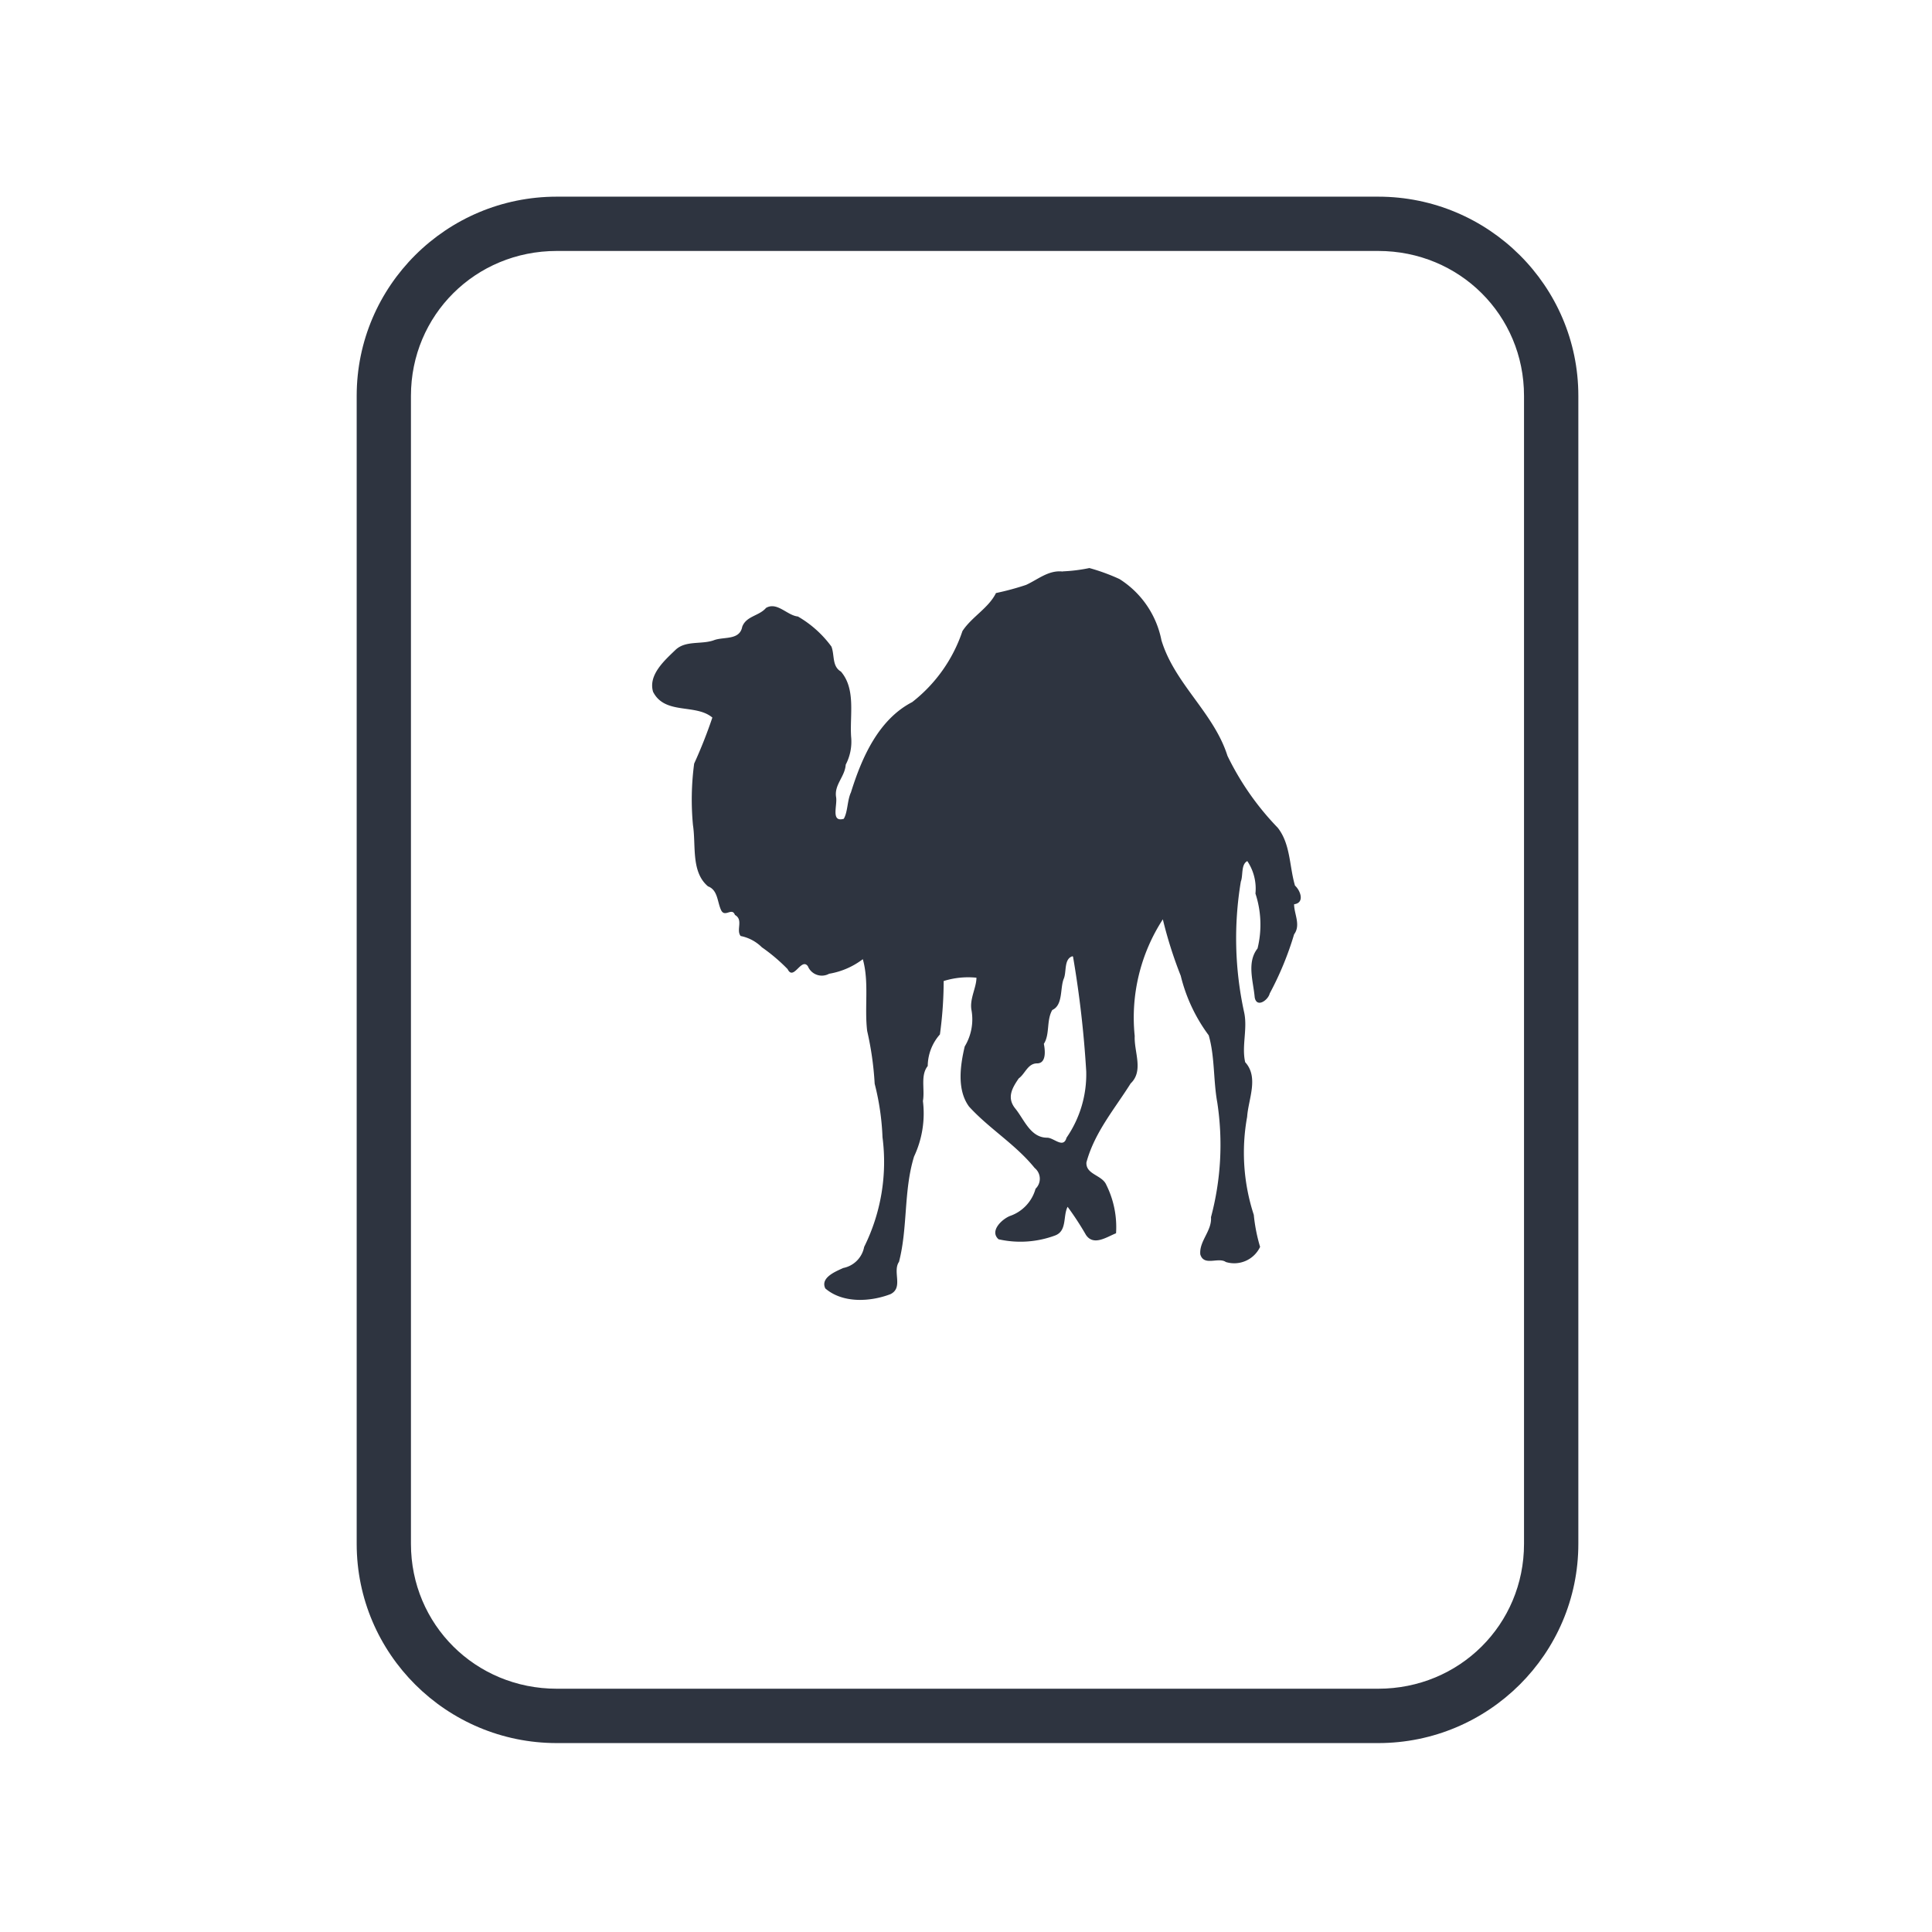 <?xml version='1.0' encoding='UTF-8'?>
<svg xmlns:inkscape="http://www.inkscape.org/namespaces/inkscape" xmlns:sodipodi="http://sodipodi.sourceforge.net/DTD/sodipodi-0.dtd" xmlns:xlink="http://www.w3.org/1999/xlink" xmlns="http://www.w3.org/2000/svg" xmlns:svg="http://www.w3.org/2000/svg" xmlns:rdf="http://www.w3.org/1999/02/22-rdf-syntax-ns#" xmlns:cc="http://creativecommons.org/ns#" xmlns:dc="http://purl.org/dc/elements/1.1/" width="64" height="64" version="1.1" id="svg73" sodipodi:docname="application-x-partial-download.svg" inkscape:version="1.4 (e7c3feb100, 2024-10-09)">
  <sodipodi:namedview pagecolor="#f5f7fa" bordercolor="#666666" borderopacity="1" objecttolerance="10" gridtolerance="10" guidetolerance="10" inkscape:pageopacity="0" inkscape:pageshadow="2" inkscape:window-width="1183" inkscape:window-height="669" id="namedview75" showgrid="false" inkscape:zoom="4.4470387" inkscape:cx="19.451146" inkscape:cy="25.635037" inkscape:window-x="80" inkscape:window-y="161" inkscape:window-maximized="0" inkscape:current-layer="g877" inkscape:document-rotation="0" inkscape:pagecheckerboard="0" inkscape:showpageshadow="2" inkscape:deskcolor="#d1d1d1"/>
  <defs id="defs29">
    <style id="current-color-scheme" type="text/css">.ColorScheme-Text {color:#2e3440} .ColorScheme-Highlight {color:#3b4252}</style></defs>
  <g id="g877" transform="matrix(1.1,0,0,1.1,-3.185,-3.207)" style="">
    <path style="opacity:1;baseline-shift:baseline;display:inline;overflow:visible;vector-effect:none;fill:#2e3440;enable-background:accumulate;stop-color:#2e3440;stop-opacity:1" d="m 19.662,8.838 c -3.322,0 -6.025,2.686 -6.025,5.998 v 34.572 c 0,3.312 2.703,6 6.025,6 h 24.738 c 3.322,0 6.027,-2.688 6.027,-6 V 14.836 c 0,-3.312 -2.705,-5.998 -6.027,-5.998 z m 0,1.635 h 24.738 c 2.449,0 4.391,1.934 4.391,4.363 v 34.572 c 0,2.43 -1.942,4.363 -4.391,4.363 H 19.662 c -2.449,0 -4.391,-1.934 -4.391,-4.363 V 14.836 c 0,-2.43 1.942,-4.363 4.391,-4.363 z" class="ColorScheme-Text" id="rect246"/>
  <path d="m 35.217,31.768 a 31.612,31.612 0 0 1 0.39,3.411 3.361,3.361 0 0 1 -0.593,1.998 c -0.095,0.34 -0.38,0 -0.584,0 -0.503,0 -0.688,-0.544 -0.96,-0.879 -0.272,-0.335 -0.077,-0.639 0.104,-0.906 0.195,-0.14 0.272,-0.453 0.553,-0.453 0.281,0 0.245,-0.385 0.204,-0.589 0.186,-0.285 0.072,-0.707 0.254,-1.019 0.326,-0.145 0.231,-0.652 0.344,-0.938 0.091,-0.204 0,-0.593 0.258,-0.679 0,0 0.032,0 0.027,0.045 M 34.9,20.127 c -0.426,-0.05 -0.747,0.24 -1.105,0.403 a 8.153,8.153 0 0 1 -0.906,0.245 c -0.222,0.453 -0.734,0.72 -1.01,1.146 a 4.53,4.53 0 0 1 -1.513,2.138 c -1.006,0.521 -1.513,1.653 -1.844,2.718 -0.113,0.24 -0.095,0.593 -0.217,0.797 -0.399,0.113 -0.186,-0.408 -0.231,-0.657 -0.059,-0.371 0.267,-0.611 0.29,-0.974 a 1.49,1.49 0 0 0 0.163,-0.838 c -0.045,-0.648 0.149,-1.436 -0.308,-1.966 -0.272,-0.159 -0.186,-0.494 -0.285,-0.752 a 3.293,3.293 0 0 0 -1.01,-0.906 c -0.326,-0.032 -0.625,-0.453 -0.96,-0.258 -0.208,0.245 -0.593,0.24 -0.716,0.566 -0.077,0.408 -0.534,0.299 -0.833,0.399 -0.38,0.149 -0.87,0 -1.182,0.303 -0.313,0.303 -0.824,0.747 -0.67,1.259 0.358,0.702 1.282,0.349 1.785,0.775 a 14.495,14.495 0 0 1 -0.548,1.386 8.18,8.18 0 0 0 -0.036,1.853 c 0.095,0.616 -0.063,1.409 0.453,1.844 0.294,0.109 0.276,0.453 0.39,0.707 0.113,0.254 0.331,-0.091 0.421,0.154 0.263,0.145 0.027,0.453 0.172,0.634 a 1.25,1.25 0 0 1 0.639,0.34 5.354,5.354 0 0 1 0.775,0.657 c 0.181,0.371 0.412,-0.362 0.611,-0.086 a 0.453,0.453 0 0 0 0.639,0.226 2.31,2.31 0 0 0 1.015,-0.439 c 0.195,0.693 0.045,1.445 0.131,2.161 a 9.462,9.462 0 0 1 0.226,1.59 7.637,7.637 0 0 1 0.236,1.613 5.753,5.753 0 0 1 -0.553,3.302 0.797,0.797 0 0 1 -0.63,0.634 c -0.226,0.104 -0.698,0.29 -0.539,0.616 0.525,0.453 1.359,0.403 1.961,0.172 0.399,-0.195 0.054,-0.679 0.258,-0.974 0.267,-1.033 0.136,-2.138 0.453,-3.171 a 3.044,3.044 0 0 0 0.267,-1.671 c 0.063,-0.349 -0.082,-0.77 0.145,-1.055 a 1.454,1.454 0 0 1 0.367,-0.951 11.976,11.976 0 0 0 0.113,-1.608 2.469,2.469 0 0 1 0.987,-0.1 c 0,0.299 -0.213,0.643 -0.149,0.978 a 1.576,1.576 0 0 1 -0.204,1.092 c -0.14,0.589 -0.236,1.314 0.131,1.812 0.607,0.666 1.4,1.137 1.975,1.848 a 0.417,0.417 0 0 1 0.027,0.625 1.205,1.205 0 0 1 -0.77,0.82 c -0.24,0.095 -0.625,0.453 -0.344,0.702 a 2.994,2.994 0 0 0 1.699,-0.113 c 0.371,-0.136 0.236,-0.584 0.38,-0.865 a 8.941,8.941 0 0 1 0.553,0.847 c 0.231,0.344 0.63,0.059 0.906,-0.05 a 2.854,2.854 0 0 0 -0.294,-1.459 c -0.127,-0.299 -0.621,-0.308 -0.598,-0.675 0.245,-0.906 0.852,-1.613 1.332,-2.378 0.399,-0.38 0.1,-0.947 0.122,-1.427 a 5.435,5.435 0 0 1 0.847,-3.515 12.751,12.751 0 0 0 0.539,1.699 4.983,4.983 0 0 0 0.843,1.794 c 0.186,0.643 0.136,1.359 0.258,2.025 a 8.452,8.452 0 0 1 -0.19,3.452 c 0.032,0.412 -0.358,0.716 -0.322,1.119 0.109,0.371 0.544,0.072 0.77,0.231 A 0.861,0.861 0 0 0 40.843,40.465 5.078,5.078 0 0 1 40.653,39.5 6.029,6.029 0 0 1 40.453,36.547 c 0.036,-0.534 0.358,-1.187 -0.059,-1.644 -0.113,-0.489 0.082,-1.019 -0.036,-1.522 a 10.418,10.418 0 0 1 -0.095,-3.918 c 0.072,-0.181 0,-0.516 0.195,-0.616 a 1.49,1.49 0 0 1 0.245,0.978 2.994,2.994 0 0 1 0.063,1.653 c -0.331,0.421 -0.127,0.992 -0.086,1.468 0.054,0.335 0.403,0.095 0.453,-0.113 a 9.48,9.48 0 0 0 0.734,-1.78 c 0.208,-0.281 0,-0.611 0,-0.906 0.322,-0.041 0.199,-0.403 0.027,-0.562 -0.172,-0.58 -0.131,-1.25 -0.521,-1.744 A 8.353,8.353 0 0 1 39.86,25.676 c -0.412,-1.3 -1.59,-2.165 -1.988,-3.479 a 2.822,2.822 0 0 0 -1.264,-1.844 5.997,5.997 0 0 0 -0.906,-0.331 4.928,4.928 0 0 1 -0.802,0.1" id="path1" style="fill:#2e3440;stroke-width:0.453" class="ColorScheme-Text"/>
  </g>
</svg>
